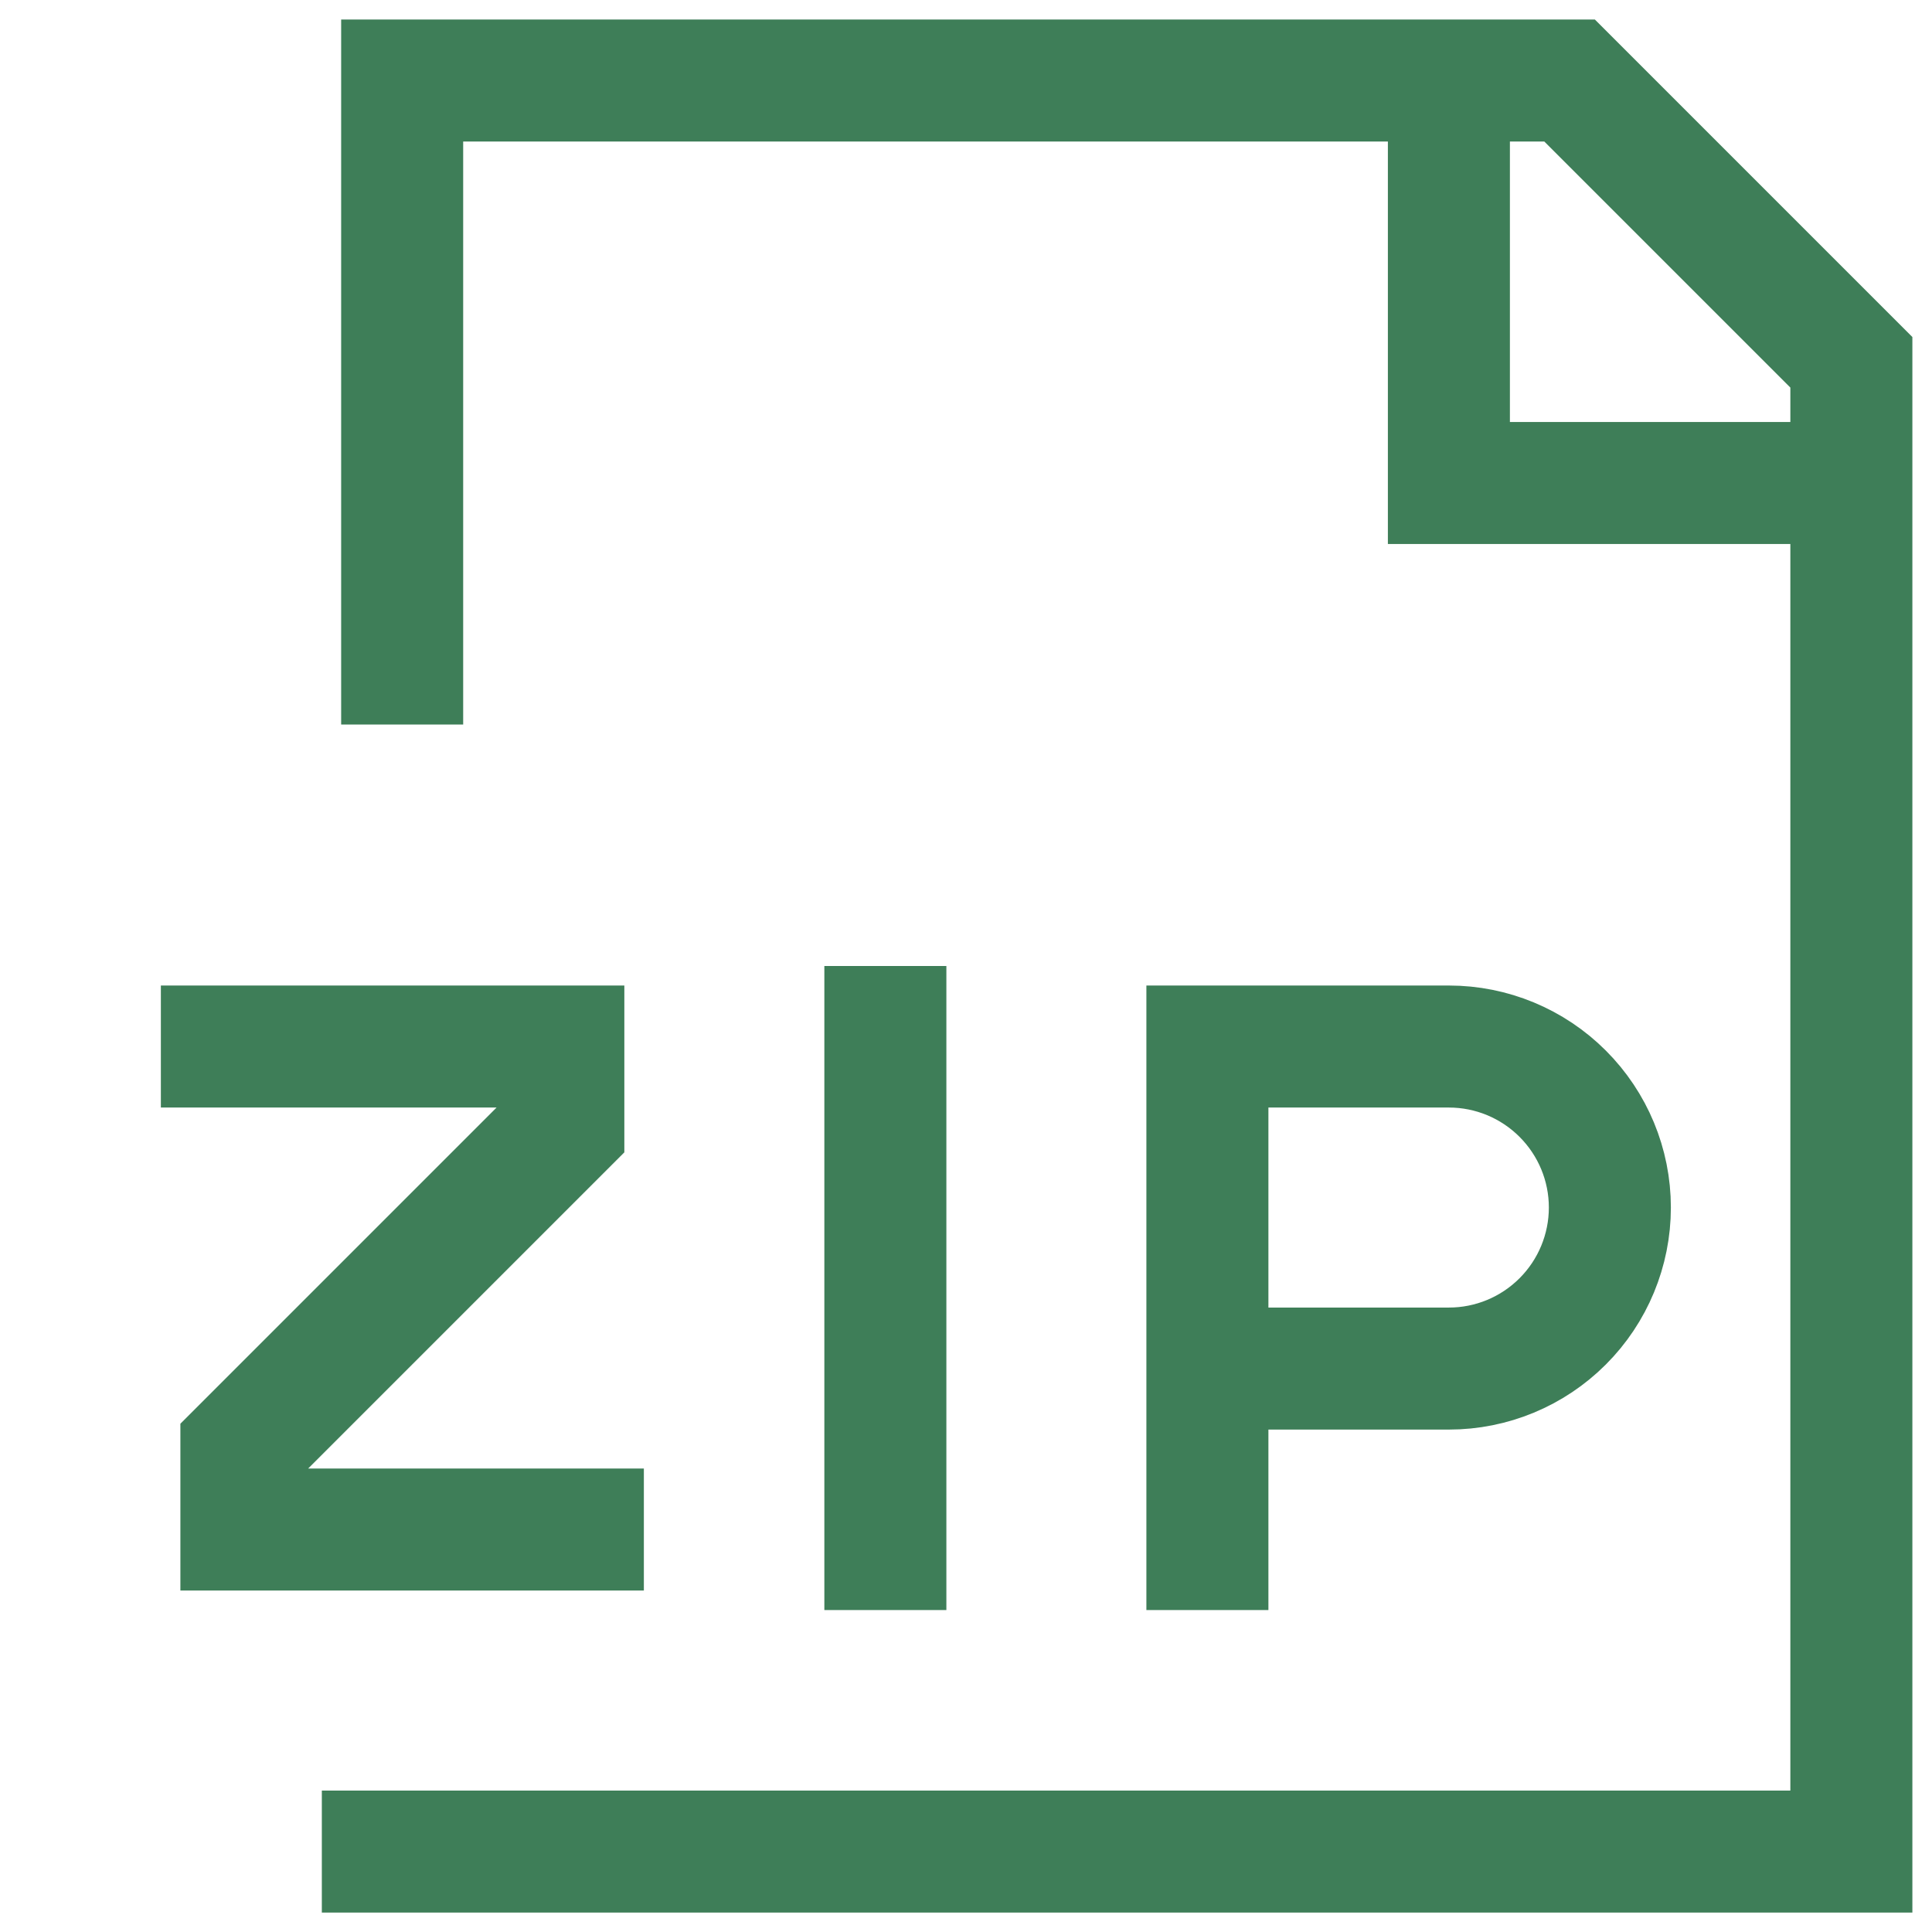 <svg width="19" height="19" viewBox="0 0 19 19" fill="none" xmlns="http://www.w3.org/2000/svg">
<path d="M3.955 7.125V0.792H15.436L18.207 3.563V18.209H3.165M14.249 0.792V4.75H18.207M1.582 10.292H5.54V11.084L2.374 14.25V15.042H6.332M8.707 9.5V15.834M11.874 10.292V15.834M11.874 10.292H14.249C14.669 10.292 15.071 10.459 15.368 10.756C15.665 11.053 15.832 11.455 15.832 11.875C15.832 12.295 15.665 12.698 15.368 12.995C15.071 13.292 14.669 13.459 14.249 13.459H11.874V10.292Z" stroke="#3E7E58" stroke-width="1.2"/>
</svg>
